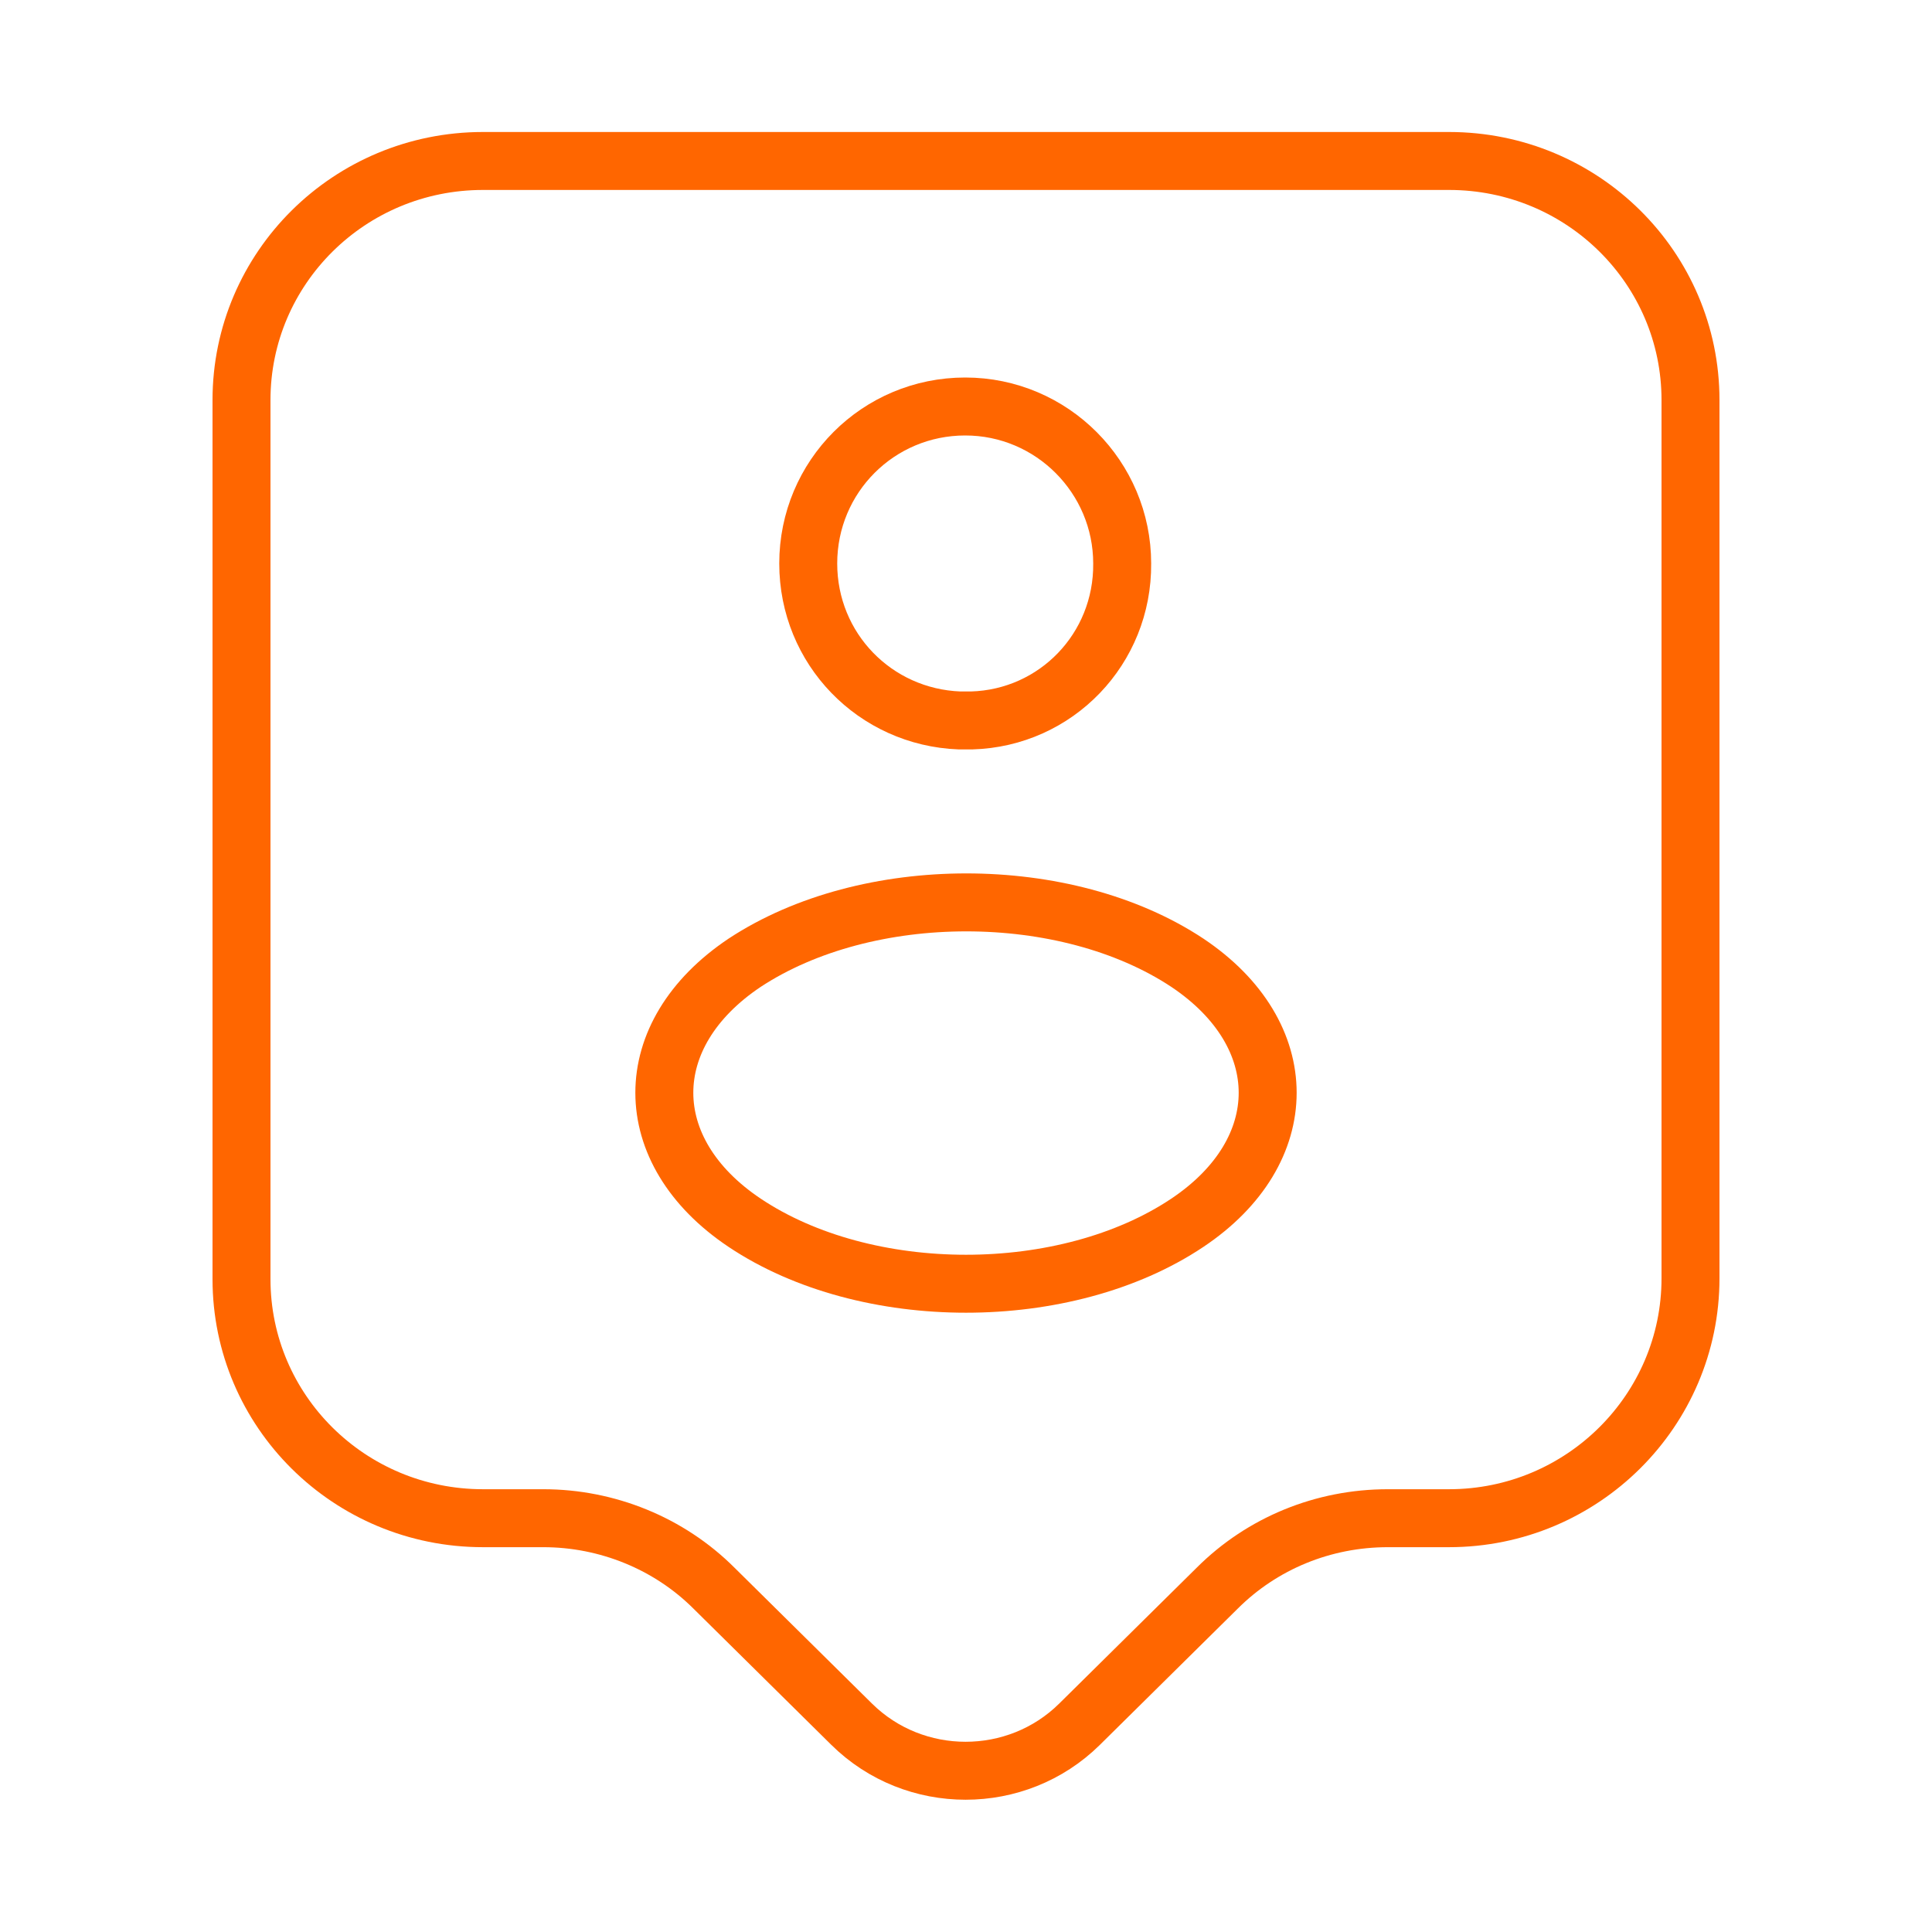 <svg xmlns="http://www.w3.org/2000/svg" width="50" height="50" viewBox="0 0 50 50" fill="none">
<path d="M37.5 39.291H35.917C34.25 39.291 32.667 39.937 31.5 41.103L27.937 44.624C26.312 46.228 23.667 46.228 22.042 44.624L18.479 41.103C17.312 39.937 15.708 39.291 14.062 39.291H12.5C9.042 39.291 6.25 36.52 6.25 33.103V10.354C6.25 6.937 9.042 4.166 12.5 4.166H37.5C40.958 4.166 43.75 6.937 43.75 10.354V33.083C43.75 36.499 40.958 39.291 37.5 39.291Z" stroke="#FF6600" stroke-width="1.5" stroke-linecap="round" stroke-linejoin="round"/>
<path d="M25.146 18.645C25.062 18.645 24.938 18.645 24.833 18.645C22.646 18.562 20.917 16.791 20.917 14.583C20.917 12.333 22.729 10.52 24.979 10.52C27.229 10.52 29.042 12.354 29.042 14.583C29.062 16.791 27.333 18.583 25.146 18.645Z" stroke="#FF6600" stroke-width="1.5" stroke-linecap="round" stroke-linejoin="round"/>
<path d="M19.271 24.916C16.5 26.77 16.5 29.791 19.271 31.645C22.417 33.749 27.583 33.749 30.729 31.645C33.5 29.791 33.5 26.77 30.729 24.916C27.583 22.833 22.438 22.833 19.271 24.916Z" stroke="#FF6600" stroke-width="1.5" stroke-linecap="round" stroke-linejoin="round"/>
</svg>